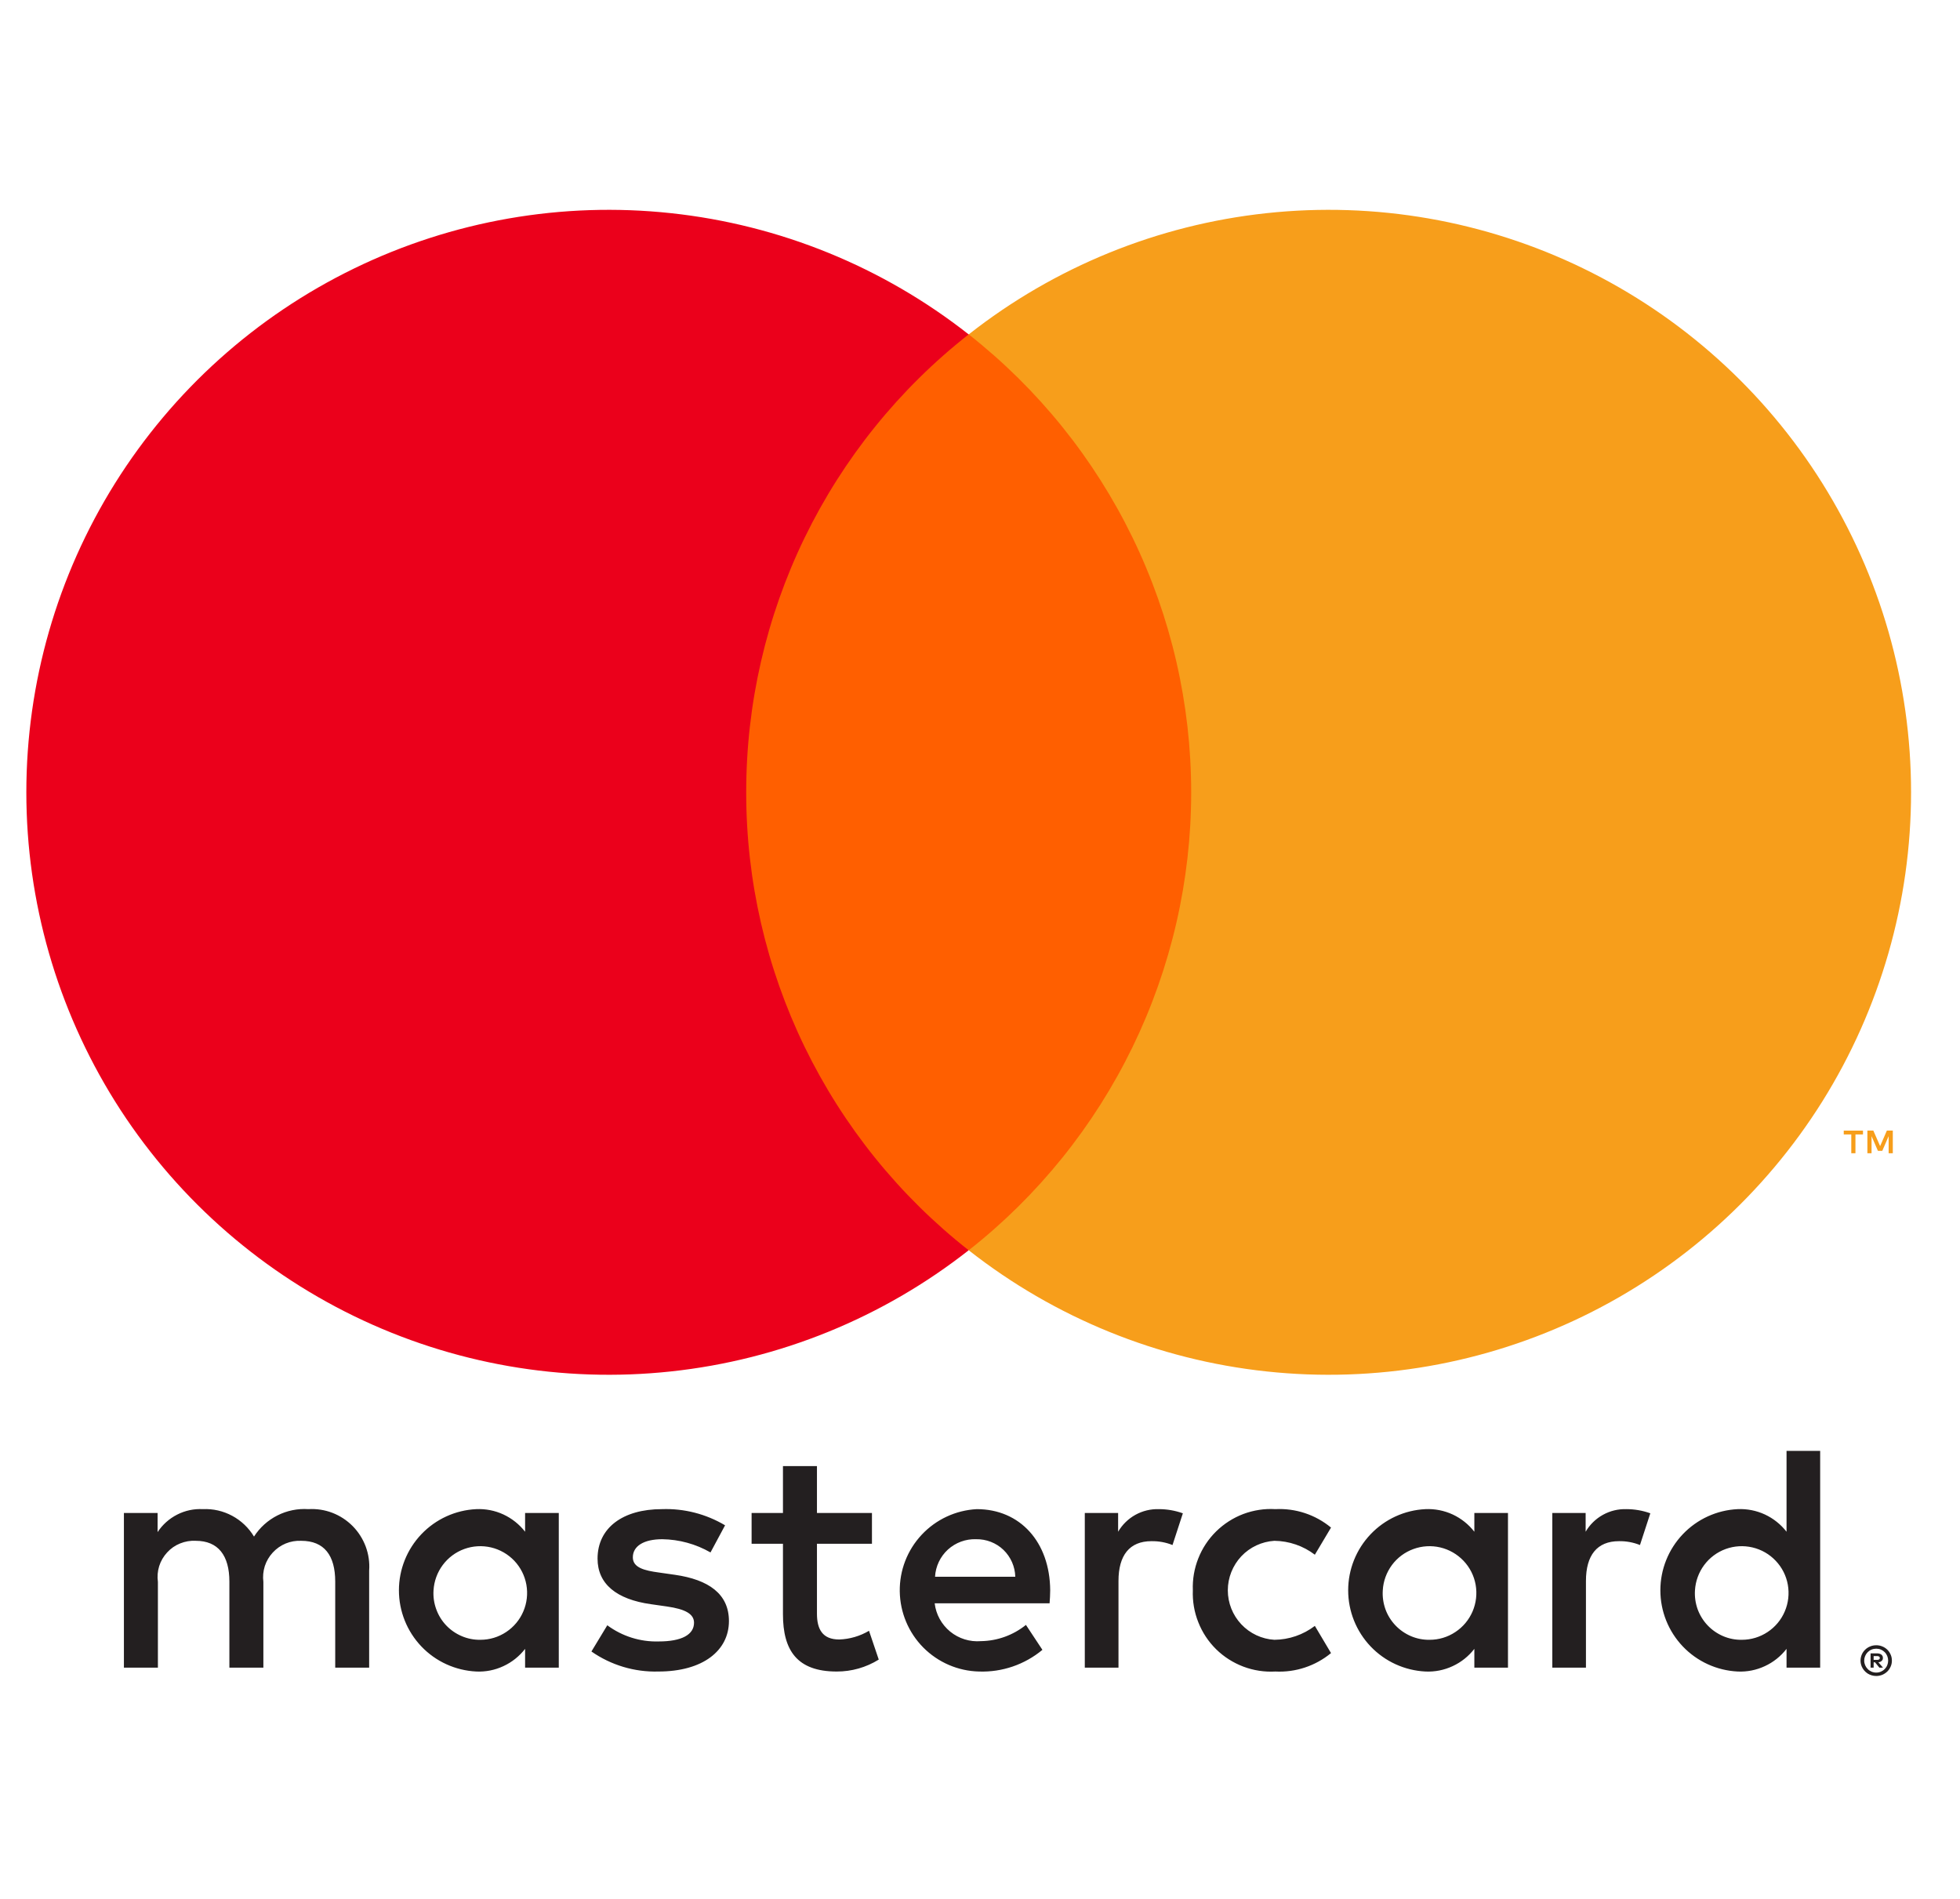 <svg width="32" height="31" viewBox="0 0 32 31" fill="none" xmlns="http://www.w3.org/2000/svg">
<path d="M6.027 27.225V25.64C6.037 25.507 6.017 25.373 5.971 25.248C5.924 25.123 5.852 25.009 5.758 24.914C5.664 24.819 5.551 24.745 5.426 24.697C5.301 24.649 5.168 24.629 5.034 24.637C4.86 24.625 4.685 24.661 4.529 24.74C4.373 24.819 4.241 24.938 4.147 25.085C4.061 24.942 3.938 24.825 3.791 24.746C3.644 24.667 3.479 24.629 3.312 24.637C3.167 24.629 3.022 24.66 2.893 24.726C2.763 24.792 2.653 24.89 2.573 25.012V24.7H2.023V27.225H2.578V25.825C2.566 25.739 2.573 25.651 2.599 25.567C2.625 25.484 2.67 25.408 2.729 25.344C2.788 25.279 2.86 25.229 2.941 25.197C3.022 25.164 3.109 25.149 3.196 25.154C3.561 25.154 3.745 25.392 3.745 25.82V27.225H4.3V25.825C4.289 25.739 4.297 25.651 4.323 25.568C4.35 25.485 4.394 25.41 4.453 25.346C4.512 25.282 4.584 25.231 4.664 25.198C4.745 25.165 4.831 25.15 4.918 25.154C5.293 25.154 5.473 25.392 5.473 25.82V27.225H6.027ZM14.236 24.7H13.338V23.934H12.783V24.7H12.271V25.202H12.783V26.353C12.783 26.939 13.01 27.288 13.66 27.288C13.903 27.289 14.141 27.221 14.347 27.093L14.188 26.623C14.041 26.71 13.874 26.759 13.702 26.765C13.427 26.765 13.338 26.596 13.338 26.343V25.202H14.236V24.7ZM18.921 24.637C18.787 24.633 18.654 24.665 18.537 24.73C18.42 24.795 18.323 24.89 18.255 25.006V24.7H17.711V27.225H18.261V25.809C18.261 25.392 18.44 25.16 18.799 25.16C18.917 25.158 19.034 25.179 19.143 25.223L19.312 24.705C19.186 24.66 19.054 24.637 18.921 24.637V24.637ZM11.838 24.901C11.527 24.716 11.169 24.624 10.807 24.637C10.168 24.637 9.756 24.943 9.756 25.445C9.756 25.857 10.063 26.11 10.628 26.189L10.887 26.226C11.188 26.269 11.331 26.348 11.331 26.491C11.331 26.686 11.13 26.797 10.755 26.797C10.453 26.806 10.157 26.712 9.915 26.533L9.656 26.961C9.976 27.184 10.359 27.299 10.749 27.288C11.478 27.288 11.901 26.945 11.901 26.464C11.901 26.02 11.568 25.788 11.019 25.709L10.76 25.672C10.522 25.64 10.332 25.593 10.332 25.424C10.332 25.239 10.512 25.128 10.813 25.128C11.089 25.132 11.36 25.206 11.6 25.344L11.838 24.901ZM26.553 24.637C26.419 24.633 26.287 24.665 26.17 24.73C26.053 24.795 25.955 24.89 25.888 25.006V24.7H25.344V27.225H25.893V25.809C25.893 25.392 26.073 25.16 26.432 25.16C26.549 25.158 26.666 25.179 26.775 25.223L26.944 24.705C26.819 24.66 26.687 24.637 26.553 24.637V24.637ZM19.475 25.962C19.468 26.14 19.498 26.318 19.564 26.483C19.629 26.649 19.728 26.799 19.855 26.924C19.982 27.049 20.134 27.145 20.3 27.208C20.467 27.271 20.645 27.298 20.822 27.288C21.152 27.305 21.476 27.197 21.731 26.987L21.467 26.543C21.277 26.688 21.045 26.768 20.806 26.77C20.601 26.758 20.407 26.667 20.266 26.517C20.125 26.367 20.046 26.169 20.046 25.962C20.046 25.756 20.125 25.558 20.266 25.407C20.407 25.257 20.601 25.167 20.806 25.154C21.045 25.157 21.277 25.236 21.467 25.381L21.731 24.938C21.476 24.727 21.152 24.62 20.822 24.637C20.645 24.626 20.467 24.654 20.3 24.716C20.134 24.779 19.982 24.876 19.855 25.001C19.728 25.126 19.629 25.276 19.564 25.441C19.498 25.607 19.468 25.784 19.475 25.962V25.962ZM24.62 25.962V24.7H24.071V25.006C23.977 24.885 23.856 24.789 23.717 24.724C23.578 24.66 23.426 24.63 23.273 24.637C22.933 24.653 22.612 24.8 22.377 25.047C22.142 25.294 22.011 25.622 22.011 25.962C22.011 26.303 22.142 26.631 22.377 26.878C22.612 27.125 22.933 27.271 23.273 27.288C23.426 27.295 23.578 27.265 23.717 27.2C23.856 27.136 23.977 27.039 24.071 26.918V27.225H24.62V25.962ZM22.576 25.962C22.584 25.813 22.637 25.67 22.725 25.55C22.814 25.43 22.936 25.339 23.077 25.288C23.217 25.237 23.369 25.228 23.514 25.262C23.659 25.296 23.791 25.372 23.894 25.48C23.997 25.588 24.066 25.724 24.092 25.871C24.118 26.018 24.101 26.169 24.042 26.307C23.983 26.444 23.886 26.561 23.761 26.643C23.637 26.726 23.491 26.77 23.342 26.77C23.237 26.772 23.134 26.752 23.037 26.711C22.941 26.67 22.854 26.61 22.782 26.534C22.71 26.458 22.654 26.368 22.619 26.27C22.584 26.171 22.569 26.067 22.576 25.962V25.962ZM15.947 24.637C15.604 24.655 15.282 24.805 15.048 25.055C14.813 25.306 14.685 25.637 14.69 25.98C14.695 26.323 14.832 26.651 15.073 26.895C15.315 27.139 15.641 27.28 15.984 27.288C16.361 27.301 16.729 27.175 17.019 26.934L16.75 26.527C16.541 26.695 16.283 26.788 16.016 26.792C15.834 26.807 15.654 26.751 15.513 26.636C15.372 26.52 15.281 26.355 15.26 26.174H17.136C17.141 26.105 17.146 26.036 17.146 25.962C17.141 25.175 16.655 24.637 15.947 24.637V24.637ZM15.936 25.128C16.102 25.125 16.263 25.187 16.383 25.302C16.502 25.417 16.572 25.575 16.576 25.741H15.266C15.275 25.571 15.351 25.412 15.476 25.297C15.602 25.183 15.767 25.122 15.936 25.128V25.128ZM29.717 25.962V23.686H29.168V25.006C29.074 24.885 28.953 24.789 28.814 24.724C28.675 24.66 28.523 24.63 28.37 24.637C28.03 24.653 27.709 24.8 27.474 25.047C27.239 25.294 27.108 25.622 27.108 25.962C27.108 26.303 27.239 26.631 27.474 26.878C27.709 27.125 28.03 27.271 28.37 27.288C28.523 27.295 28.675 27.265 28.814 27.2C28.953 27.136 29.074 27.039 29.168 26.918V27.225H29.717V25.962ZM30.633 26.859C30.667 26.859 30.701 26.865 30.733 26.879C30.763 26.891 30.79 26.909 30.814 26.932C30.837 26.955 30.855 26.982 30.868 27.012C30.882 27.043 30.888 27.076 30.888 27.11C30.888 27.143 30.882 27.176 30.868 27.207C30.855 27.237 30.837 27.264 30.814 27.287C30.79 27.31 30.763 27.328 30.733 27.341C30.701 27.354 30.667 27.361 30.633 27.361C30.583 27.361 30.534 27.347 30.491 27.32C30.449 27.292 30.416 27.253 30.396 27.207C30.383 27.176 30.376 27.143 30.376 27.11C30.376 27.076 30.383 27.043 30.396 27.012C30.409 26.982 30.427 26.955 30.451 26.932C30.474 26.909 30.502 26.891 30.532 26.879C30.564 26.865 30.598 26.859 30.633 26.859V26.859ZM30.633 27.305C30.659 27.306 30.685 27.3 30.709 27.29C30.732 27.28 30.753 27.266 30.77 27.248C30.807 27.211 30.827 27.162 30.827 27.11C30.827 27.058 30.807 27.008 30.77 26.971C30.753 26.954 30.732 26.94 30.709 26.93C30.685 26.92 30.659 26.915 30.633 26.915C30.607 26.915 30.58 26.92 30.556 26.93C30.533 26.939 30.511 26.954 30.494 26.971C30.457 27.008 30.436 27.058 30.436 27.11C30.436 27.162 30.457 27.211 30.494 27.248C30.511 27.266 30.533 27.28 30.556 27.29C30.58 27.3 30.607 27.306 30.633 27.305V27.305ZM30.648 26.992C30.673 26.991 30.697 26.998 30.717 27.012C30.725 27.019 30.731 27.027 30.736 27.037C30.74 27.046 30.742 27.056 30.741 27.067C30.742 27.076 30.74 27.084 30.737 27.093C30.733 27.101 30.728 27.108 30.722 27.114C30.707 27.128 30.687 27.136 30.667 27.137L30.743 27.225H30.684L30.613 27.138H30.59V27.225H30.54V26.992H30.648ZM30.59 27.036V27.098H30.647C30.658 27.099 30.669 27.096 30.679 27.09C30.683 27.088 30.686 27.084 30.688 27.08C30.69 27.076 30.691 27.071 30.69 27.067C30.691 27.062 30.69 27.058 30.688 27.054C30.686 27.05 30.683 27.046 30.679 27.044C30.669 27.038 30.658 27.035 30.647 27.036H30.59ZM27.673 25.962C27.682 25.813 27.734 25.67 27.823 25.55C27.912 25.43 28.034 25.339 28.174 25.288C28.314 25.237 28.466 25.228 28.611 25.262C28.757 25.296 28.889 25.372 28.991 25.48C29.094 25.588 29.163 25.724 29.189 25.871C29.215 26.018 29.198 26.17 29.139 26.307C29.081 26.444 28.983 26.561 28.859 26.643C28.734 26.726 28.588 26.77 28.439 26.77C28.334 26.772 28.231 26.752 28.134 26.711C28.038 26.67 27.951 26.61 27.879 26.534C27.807 26.458 27.752 26.368 27.716 26.27C27.681 26.171 27.666 26.067 27.673 25.962V25.962ZM9.123 25.962V24.7H8.573V25.006C8.479 24.885 8.358 24.789 8.219 24.724C8.081 24.66 7.928 24.63 7.776 24.637C7.435 24.653 7.114 24.8 6.879 25.047C6.644 25.294 6.513 25.622 6.513 25.962C6.513 26.303 6.644 26.631 6.879 26.878C7.114 27.125 7.435 27.271 7.776 27.288C7.928 27.295 8.081 27.265 8.219 27.2C8.358 27.136 8.479 27.039 8.573 26.918V27.225H9.123V25.962ZM7.078 25.962C7.087 25.813 7.139 25.67 7.228 25.55C7.317 25.43 7.439 25.339 7.579 25.288C7.719 25.237 7.871 25.228 8.017 25.262C8.162 25.296 8.294 25.372 8.397 25.48C8.499 25.588 8.568 25.724 8.594 25.871C8.62 26.018 8.603 26.17 8.544 26.307C8.486 26.444 8.388 26.561 8.264 26.643C8.139 26.726 7.994 26.77 7.844 26.77C7.74 26.772 7.636 26.752 7.54 26.711C7.443 26.67 7.356 26.61 7.284 26.534C7.212 26.458 7.157 26.368 7.122 26.27C7.086 26.171 7.071 26.067 7.078 25.962V25.962Z" fill="#231F20"/>
<path d="M19.977 5.458H11.656V20.41H19.977V5.458Z" fill="#FF5F00"/>
<path d="M12.183 12.935C12.182 11.495 12.508 10.073 13.137 8.778C13.767 7.483 14.682 6.348 15.815 5.459C14.412 4.356 12.728 3.67 10.954 3.48C9.179 3.289 7.388 3.602 5.783 4.382C4.178 5.162 2.825 6.377 1.878 7.89C0.932 9.402 0.43 11.15 0.43 12.935C0.43 14.719 0.932 16.467 1.878 17.98C2.825 19.492 4.178 20.707 5.783 21.487C7.388 22.267 9.179 22.58 10.954 22.389C12.728 22.199 14.412 21.513 15.815 20.411C14.682 19.521 13.767 18.386 13.137 17.091C12.508 15.796 12.182 14.375 12.183 12.935V12.935Z" fill="#EB001B"/>
<path d="M31.201 12.935C31.201 14.719 30.699 16.467 29.753 17.98C28.806 19.492 27.453 20.707 25.849 21.487C24.244 22.267 22.452 22.58 20.678 22.389C18.904 22.199 17.219 21.513 15.816 20.411C16.948 19.521 17.863 18.385 18.492 17.09C19.121 15.795 19.448 14.374 19.448 12.935C19.448 11.495 19.121 10.074 18.492 8.779C17.863 7.484 16.948 6.349 15.816 5.459C17.219 4.356 18.904 3.67 20.678 3.48C22.452 3.289 24.244 3.602 25.849 4.382C27.453 5.162 28.806 6.377 29.753 7.89C30.699 9.402 31.201 11.15 31.201 12.935V12.935Z" fill="#F79E1B"/>
<path d="M30.293 18.827V18.52H30.416V18.458H30.102V18.52H30.225V18.827H30.293ZM30.903 18.827V18.457H30.806L30.696 18.711L30.585 18.457H30.488V18.827H30.556V18.548L30.66 18.788H30.731L30.835 18.548V18.827H30.903Z" fill="#F79E1B"/>
</svg>
